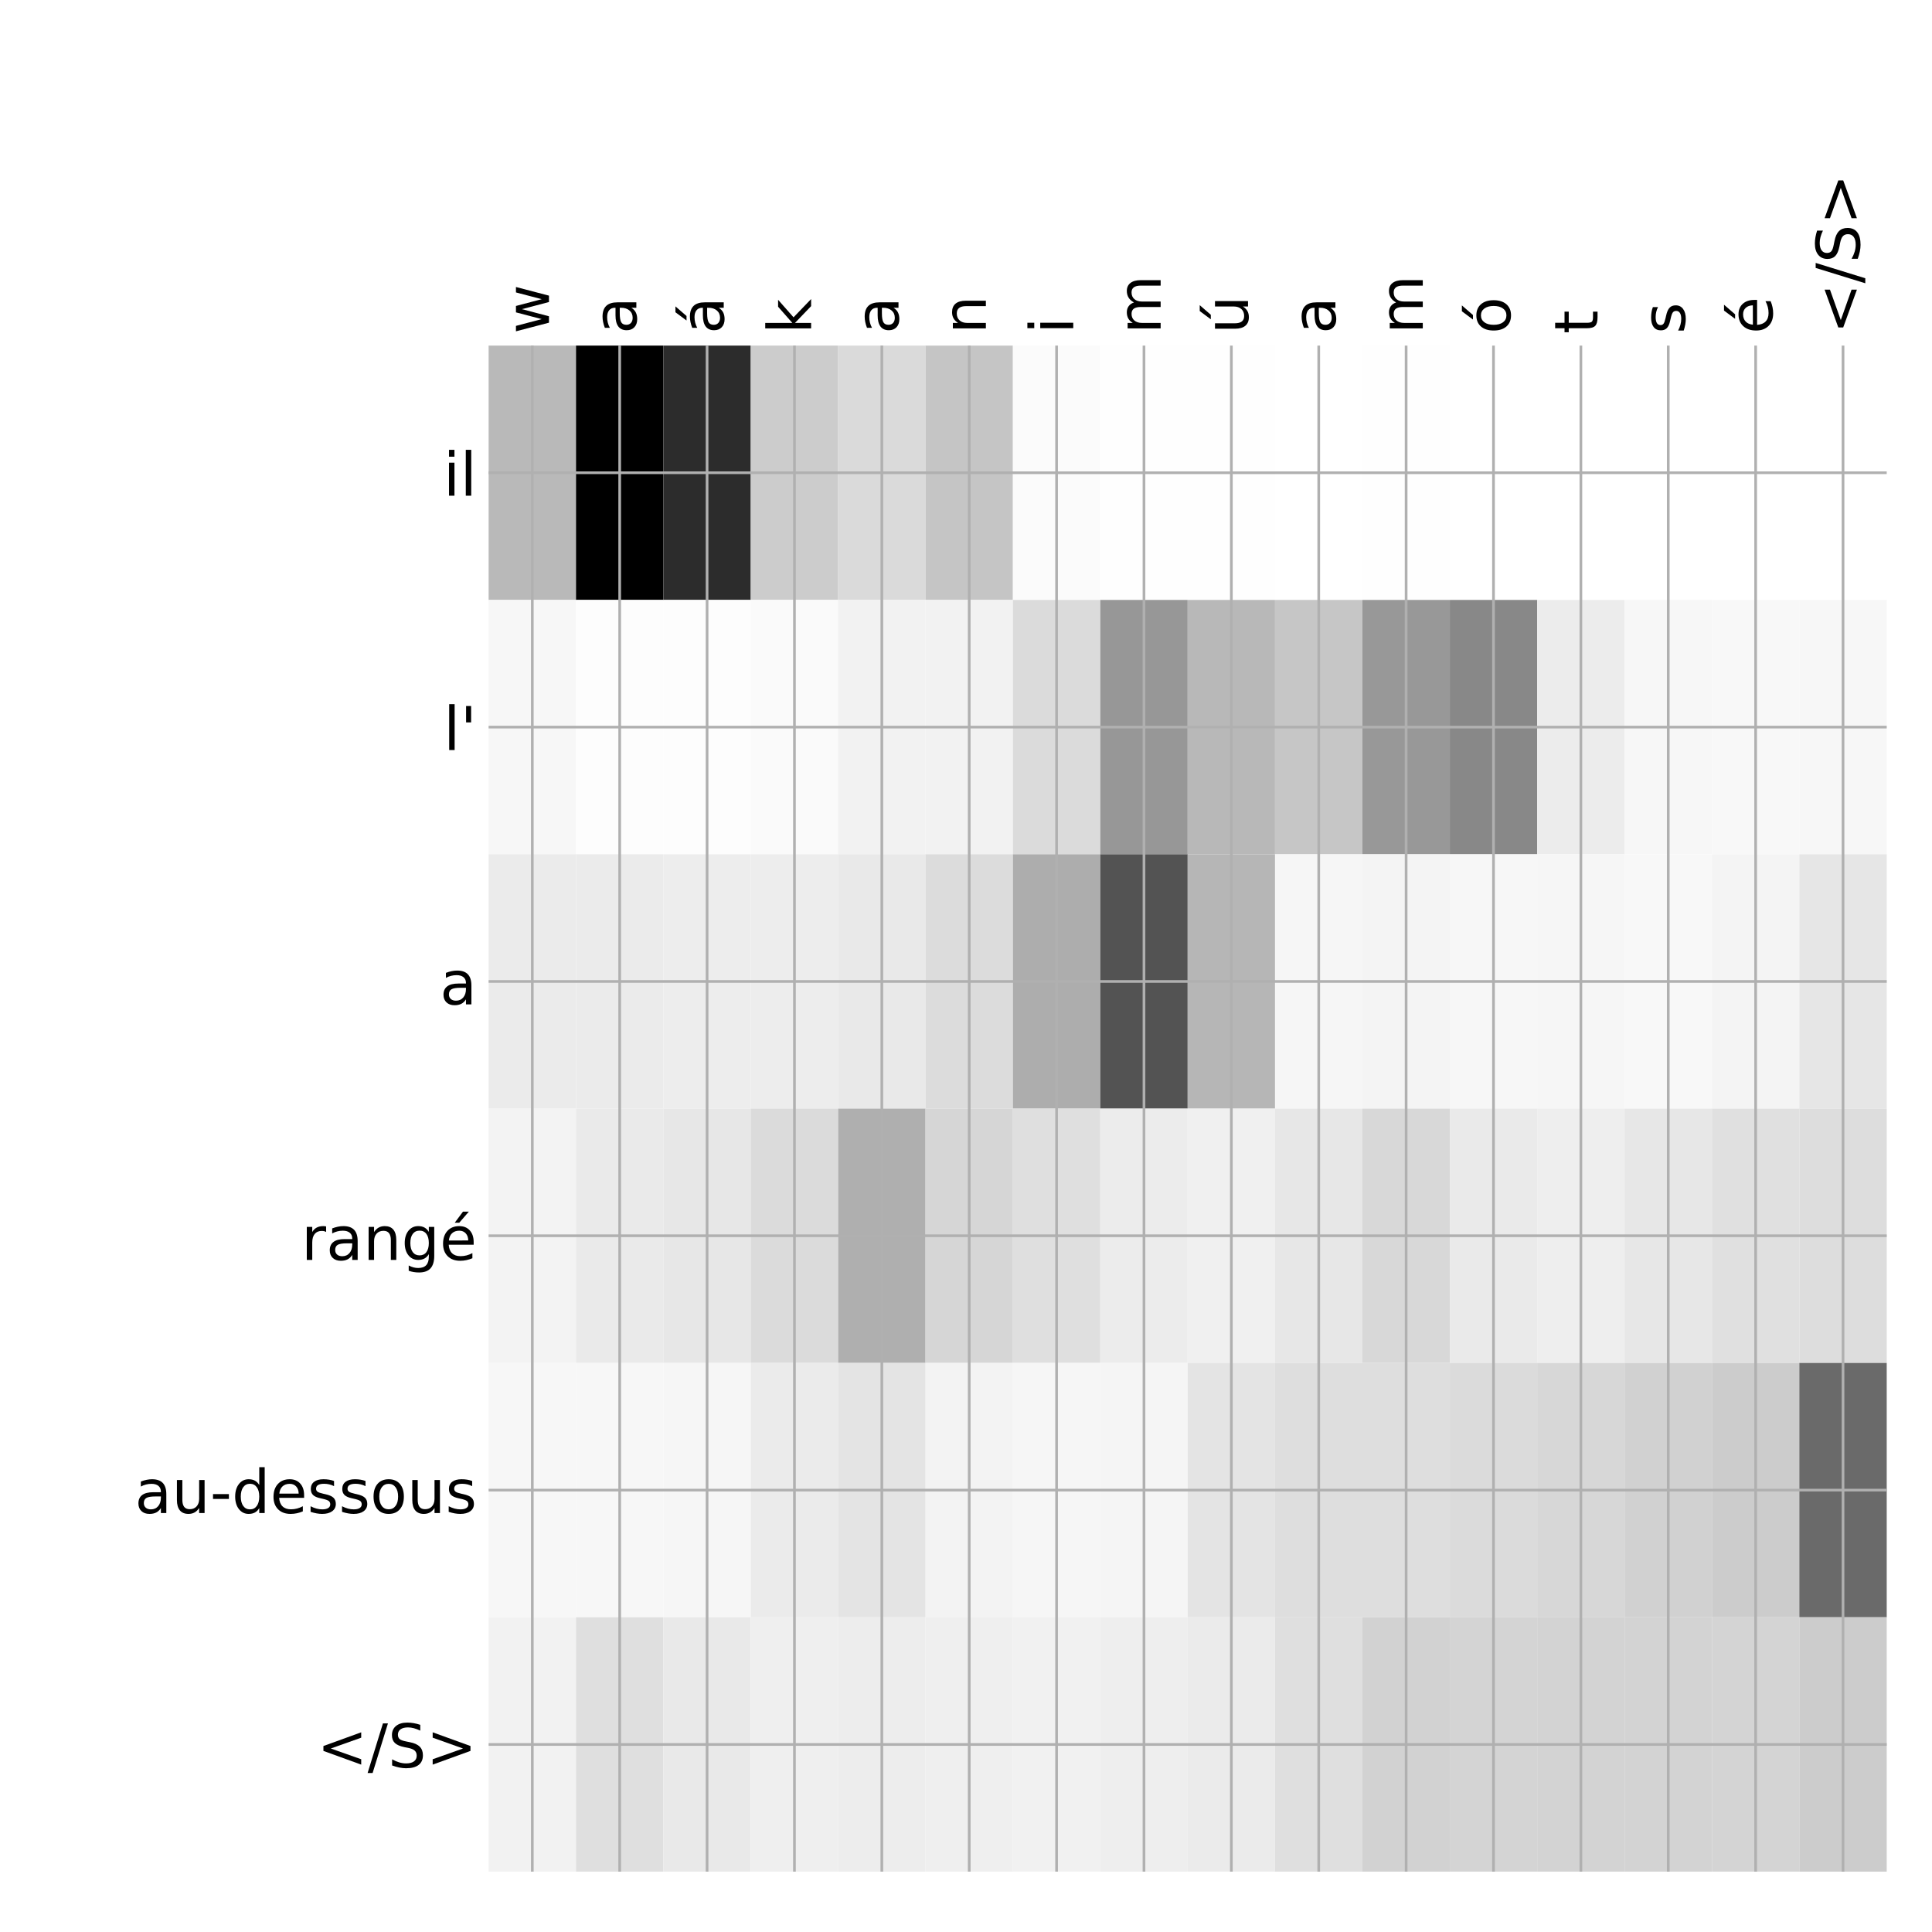 <?xml version="1.0" encoding="utf-8" standalone="no"?>
<!DOCTYPE svg PUBLIC "-//W3C//DTD SVG 1.1//EN"
  "http://www.w3.org/Graphics/SVG/1.1/DTD/svg11.dtd">
<!-- Created with matplotlib (http://matplotlib.org/) -->
<svg height="576pt" version="1.1" viewBox="0 0 576 576" width="576pt" xmlns="http://www.w3.org/2000/svg" xmlns:xlink="http://www.w3.org/1999/xlink">
 <defs>
  <style type="text/css">
*{stroke-linecap:butt;stroke-linejoin:round;}
  </style>
 </defs>
 <g id="figure_1">
  <g id="patch_1">
   <path d="M 0 576 
L 576 576 
L 576 0 
L 0 0 
z
" style="fill:#ffffff;"/>
  </g>
  <g id="axes_1">
   <g id="PolyCollection_1">
    <path clip-path="url(#pe07cc1df34)" d="M 145.675 103.033 
L 145.675 178.861 
L 171.727 178.861 
L 171.727 103.033 
L 145.675 103.033 
z
" style="fill:#b9b9b9;"/>
    <path clip-path="url(#pe07cc1df34)" d="M 171.727 103.033 
L 171.727 178.861 
L 197.778 178.861 
L 197.778 103.033 
L 171.727 103.033 
z
"/>
    <path clip-path="url(#pe07cc1df34)" d="M 197.778 103.033 
L 197.778 178.861 
L 223.83 178.861 
L 223.83 103.033 
L 197.778 103.033 
z
" style="fill:#2c2c2c;"/>
    <path clip-path="url(#pe07cc1df34)" d="M 223.83 103.033 
L 223.83 178.861 
L 249.881 178.861 
L 249.881 103.033 
L 223.83 103.033 
z
" style="fill:#cccccc;"/>
    <path clip-path="url(#pe07cc1df34)" d="M 249.881 103.033 
L 249.881 178.861 
L 275.933 178.861 
L 275.933 103.033 
L 249.881 103.033 
z
" style="fill:#dadada;"/>
    <path clip-path="url(#pe07cc1df34)" d="M 275.933 103.033 
L 275.933 178.861 
L 301.984 178.861 
L 301.984 103.033 
L 275.933 103.033 
z
" style="fill:#c5c5c5;"/>
    <path clip-path="url(#pe07cc1df34)" d="M 301.984 103.033 
L 301.984 178.861 
L 328.036 178.861 
L 328.036 103.033 
L 301.984 103.033 
z
" style="fill:#fbfbfb;"/>
    <path clip-path="url(#pe07cc1df34)" d="M 328.036 103.033 
L 328.036 178.861 
L 354.087 178.861 
L 354.087 103.033 
L 328.036 103.033 
z
" style="fill:#fefefe;"/>
    <path clip-path="url(#pe07cc1df34)" d="M 354.087 103.033 
L 354.087 178.861 
L 380.139 178.861 
L 380.139 103.033 
L 354.087 103.033 
z
" style="fill:#fefefe;"/>
    <path clip-path="url(#pe07cc1df34)" d="M 380.139 103.033 
L 380.139 178.861 
L 406.191 178.861 
L 406.191 103.033 
L 380.139 103.033 
z
" style="fill:#ffffff;"/>
    <path clip-path="url(#pe07cc1df34)" d="M 406.191 103.033 
L 406.191 178.861 
L 432.242 178.861 
L 432.242 103.033 
L 406.191 103.033 
z
" style="fill:#fefefe;"/>
    <path clip-path="url(#pe07cc1df34)" d="M 432.242 103.033 
L 432.242 178.861 
L 458.294 178.861 
L 458.294 103.033 
L 432.242 103.033 
z
" style="fill:#ffffff;"/>
    <path clip-path="url(#pe07cc1df34)" d="M 458.294 103.033 
L 458.294 178.861 
L 484.345 178.861 
L 484.345 103.033 
L 458.294 103.033 
z
" style="fill:#ffffff;"/>
    <path clip-path="url(#pe07cc1df34)" d="M 484.345 103.033 
L 484.345 178.861 
L 510.397 178.861 
L 510.397 103.033 
L 484.345 103.033 
z
" style="fill:#ffffff;"/>
    <path clip-path="url(#pe07cc1df34)" d="M 510.397 103.033 
L 510.397 178.861 
L 536.448 178.861 
L 536.448 103.033 
L 510.397 103.033 
z
" style="fill:#ffffff;"/>
    <path clip-path="url(#pe07cc1df34)" d="M 536.448 103.033 
L 536.448 178.861 
L 562.5 178.861 
L 562.5 103.033 
L 536.448 103.033 
z
" style="fill:#ffffff;"/>
    <path clip-path="url(#pe07cc1df34)" d="M 145.675 178.861 
L 145.675 254.689 
L 171.727 254.689 
L 171.727 178.861 
L 145.675 178.861 
z
" style="fill:#f7f7f7;"/>
    <path clip-path="url(#pe07cc1df34)" d="M 171.727 178.861 
L 171.727 254.689 
L 197.778 254.689 
L 197.778 178.861 
L 171.727 178.861 
z
" style="fill:#fdfdfd;"/>
    <path clip-path="url(#pe07cc1df34)" d="M 197.778 178.861 
L 197.778 254.689 
L 223.83 254.689 
L 223.83 178.861 
L 197.778 178.861 
z
" style="fill:#fdfdfd;"/>
    <path clip-path="url(#pe07cc1df34)" d="M 223.83 178.861 
L 223.83 254.689 
L 249.881 254.689 
L 249.881 178.861 
L 223.83 178.861 
z
" style="fill:#fafafa;"/>
    <path clip-path="url(#pe07cc1df34)" d="M 249.881 178.861 
L 249.881 254.689 
L 275.933 254.689 
L 275.933 178.861 
L 249.881 178.861 
z
" style="fill:#f2f2f2;"/>
    <path clip-path="url(#pe07cc1df34)" d="M 275.933 178.861 
L 275.933 254.689 
L 301.984 254.689 
L 301.984 178.861 
L 275.933 178.861 
z
" style="fill:#f2f2f2;"/>
    <path clip-path="url(#pe07cc1df34)" d="M 301.984 178.861 
L 301.984 254.689 
L 328.036 254.689 
L 328.036 178.861 
L 301.984 178.861 
z
" style="fill:#dbdbdb;"/>
    <path clip-path="url(#pe07cc1df34)" d="M 328.036 178.861 
L 328.036 254.689 
L 354.087 254.689 
L 354.087 178.861 
L 328.036 178.861 
z
" style="fill:#979797;"/>
    <path clip-path="url(#pe07cc1df34)" d="M 354.087 178.861 
L 354.087 254.689 
L 380.139 254.689 
L 380.139 178.861 
L 354.087 178.861 
z
" style="fill:#b8b8b8;"/>
    <path clip-path="url(#pe07cc1df34)" d="M 380.139 178.861 
L 380.139 254.689 
L 406.191 254.689 
L 406.191 178.861 
L 380.139 178.861 
z
" style="fill:#c6c6c6;"/>
    <path clip-path="url(#pe07cc1df34)" d="M 406.191 178.861 
L 406.191 254.689 
L 432.242 254.689 
L 432.242 178.861 
L 406.191 178.861 
z
" style="fill:#989898;"/>
    <path clip-path="url(#pe07cc1df34)" d="M 432.242 178.861 
L 432.242 254.689 
L 458.294 254.689 
L 458.294 178.861 
L 432.242 178.861 
z
" style="fill:#888888;"/>
    <path clip-path="url(#pe07cc1df34)" d="M 458.294 178.861 
L 458.294 254.689 
L 484.345 254.689 
L 484.345 178.861 
L 458.294 178.861 
z
" style="fill:#ececec;"/>
    <path clip-path="url(#pe07cc1df34)" d="M 484.345 178.861 
L 484.345 254.689 
L 510.397 254.689 
L 510.397 178.861 
L 484.345 178.861 
z
" style="fill:#f7f7f7;"/>
    <path clip-path="url(#pe07cc1df34)" d="M 510.397 178.861 
L 510.397 254.689 
L 536.448 254.689 
L 536.448 178.861 
L 510.397 178.861 
z
" style="fill:#f8f8f8;"/>
    <path clip-path="url(#pe07cc1df34)" d="M 536.448 178.861 
L 536.448 254.689 
L 562.5 254.689 
L 562.5 178.861 
L 536.448 178.861 
z
" style="fill:#f7f7f7;"/>
    <path clip-path="url(#pe07cc1df34)" d="M 145.675 254.689 
L 145.675 330.517 
L 171.727 330.517 
L 171.727 254.689 
L 145.675 254.689 
z
" style="fill:#ebebeb;"/>
    <path clip-path="url(#pe07cc1df34)" d="M 171.727 254.689 
L 171.727 330.517 
L 197.778 330.517 
L 197.778 254.689 
L 171.727 254.689 
z
" style="fill:#ebebeb;"/>
    <path clip-path="url(#pe07cc1df34)" d="M 197.778 254.689 
L 197.778 330.517 
L 223.83 330.517 
L 223.83 254.689 
L 197.778 254.689 
z
" style="fill:#ededed;"/>
    <path clip-path="url(#pe07cc1df34)" d="M 223.83 254.689 
L 223.83 330.517 
L 249.881 330.517 
L 249.881 254.689 
L 223.83 254.689 
z
" style="fill:#ededed;"/>
    <path clip-path="url(#pe07cc1df34)" d="M 249.881 254.689 
L 249.881 330.517 
L 275.933 330.517 
L 275.933 254.689 
L 249.881 254.689 
z
" style="fill:#e9e9e9;"/>
    <path clip-path="url(#pe07cc1df34)" d="M 275.933 254.689 
L 275.933 330.517 
L 301.984 330.517 
L 301.984 254.689 
L 275.933 254.689 
z
" style="fill:#dcdcdc;"/>
    <path clip-path="url(#pe07cc1df34)" d="M 301.984 254.689 
L 301.984 330.517 
L 328.036 330.517 
L 328.036 254.689 
L 301.984 254.689 
z
" style="fill:#adadad;"/>
    <path clip-path="url(#pe07cc1df34)" d="M 328.036 254.689 
L 328.036 330.517 
L 354.087 330.517 
L 354.087 254.689 
L 328.036 254.689 
z
" style="fill:#535353;"/>
    <path clip-path="url(#pe07cc1df34)" d="M 354.087 254.689 
L 354.087 330.517 
L 380.139 330.517 
L 380.139 254.689 
L 354.087 254.689 
z
" style="fill:#b6b6b6;"/>
    <path clip-path="url(#pe07cc1df34)" d="M 380.139 254.689 
L 380.139 330.517 
L 406.191 330.517 
L 406.191 254.689 
L 380.139 254.689 
z
" style="fill:#f6f6f6;"/>
    <path clip-path="url(#pe07cc1df34)" d="M 406.191 254.689 
L 406.191 330.517 
L 432.242 330.517 
L 432.242 254.689 
L 406.191 254.689 
z
" style="fill:#f4f4f4;"/>
    <path clip-path="url(#pe07cc1df34)" d="M 432.242 254.689 
L 432.242 330.517 
L 458.294 330.517 
L 458.294 254.689 
L 432.242 254.689 
z
" style="fill:#f7f7f7;"/>
    <path clip-path="url(#pe07cc1df34)" d="M 458.294 254.689 
L 458.294 330.517 
L 484.345 330.517 
L 484.345 254.689 
L 458.294 254.689 
z
" style="fill:#f6f6f6;"/>
    <path clip-path="url(#pe07cc1df34)" d="M 484.345 254.689 
L 484.345 330.517 
L 510.397 330.517 
L 510.397 254.689 
L 484.345 254.689 
z
" style="fill:#f8f8f8;"/>
    <path clip-path="url(#pe07cc1df34)" d="M 510.397 254.689 
L 510.397 330.517 
L 536.448 330.517 
L 536.448 254.689 
L 510.397 254.689 
z
" style="fill:#f4f4f4;"/>
    <path clip-path="url(#pe07cc1df34)" d="M 536.448 254.689 
L 536.448 330.517 
L 562.5 330.517 
L 562.5 254.689 
L 536.448 254.689 
z
" style="fill:#e6e6e6;"/>
    <path clip-path="url(#pe07cc1df34)" d="M 145.675 330.517 
L 145.675 406.344 
L 171.727 406.344 
L 171.727 330.517 
L 145.675 330.517 
z
" style="fill:#f3f3f3;"/>
    <path clip-path="url(#pe07cc1df34)" d="M 171.727 330.517 
L 171.727 406.344 
L 197.778 406.344 
L 197.778 330.517 
L 171.727 330.517 
z
" style="fill:#eaeaea;"/>
    <path clip-path="url(#pe07cc1df34)" d="M 197.778 330.517 
L 197.778 406.344 
L 223.83 406.344 
L 223.83 330.517 
L 197.778 330.517 
z
" style="fill:#e7e7e7;"/>
    <path clip-path="url(#pe07cc1df34)" d="M 223.83 330.517 
L 223.83 406.344 
L 249.881 406.344 
L 249.881 330.517 
L 223.83 330.517 
z
" style="fill:#dbdbdb;"/>
    <path clip-path="url(#pe07cc1df34)" d="M 249.881 330.517 
L 249.881 406.344 
L 275.933 406.344 
L 275.933 330.517 
L 249.881 330.517 
z
" style="fill:#afafaf;"/>
    <path clip-path="url(#pe07cc1df34)" d="M 275.933 330.517 
L 275.933 406.344 
L 301.984 406.344 
L 301.984 330.517 
L 275.933 330.517 
z
" style="fill:#d6d6d6;"/>
    <path clip-path="url(#pe07cc1df34)" d="M 301.984 330.517 
L 301.984 406.344 
L 328.036 406.344 
L 328.036 330.517 
L 301.984 330.517 
z
" style="fill:#dfdfdf;"/>
    <path clip-path="url(#pe07cc1df34)" d="M 328.036 330.517 
L 328.036 406.344 
L 354.087 406.344 
L 354.087 330.517 
L 328.036 330.517 
z
" style="fill:#ececec;"/>
    <path clip-path="url(#pe07cc1df34)" d="M 354.087 330.517 
L 354.087 406.344 
L 380.139 406.344 
L 380.139 330.517 
L 354.087 330.517 
z
" style="fill:#f0f0f0;"/>
    <path clip-path="url(#pe07cc1df34)" d="M 380.139 330.517 
L 380.139 406.344 
L 406.191 406.344 
L 406.191 330.517 
L 380.139 330.517 
z
" style="fill:#e7e7e7;"/>
    <path clip-path="url(#pe07cc1df34)" d="M 406.191 330.517 
L 406.191 406.344 
L 432.242 406.344 
L 432.242 330.517 
L 406.191 330.517 
z
" style="fill:#d8d8d8;"/>
    <path clip-path="url(#pe07cc1df34)" d="M 432.242 330.517 
L 432.242 406.344 
L 458.294 406.344 
L 458.294 330.517 
L 432.242 330.517 
z
" style="fill:#eaeaea;"/>
    <path clip-path="url(#pe07cc1df34)" d="M 458.294 330.517 
L 458.294 406.344 
L 484.345 406.344 
L 484.345 330.517 
L 458.294 330.517 
z
" style="fill:#eeeeee;"/>
    <path clip-path="url(#pe07cc1df34)" d="M 484.345 330.517 
L 484.345 406.344 
L 510.397 406.344 
L 510.397 330.517 
L 484.345 330.517 
z
" style="fill:#e7e7e7;"/>
    <path clip-path="url(#pe07cc1df34)" d="M 510.397 330.517 
L 510.397 406.344 
L 536.448 406.344 
L 536.448 330.517 
L 510.397 330.517 
z
" style="fill:#e0e0e0;"/>
    <path clip-path="url(#pe07cc1df34)" d="M 536.448 330.517 
L 536.448 406.344 
L 562.5 406.344 
L 562.5 330.517 
L 536.448 330.517 
z
" style="fill:#dddddd;"/>
    <path clip-path="url(#pe07cc1df34)" d="M 145.675 406.344 
L 145.675 482.172 
L 171.727 482.172 
L 171.727 406.344 
L 145.675 406.344 
z
" style="fill:#f7f7f7;"/>
    <path clip-path="url(#pe07cc1df34)" d="M 171.727 406.344 
L 171.727 482.172 
L 197.778 482.172 
L 197.778 406.344 
L 171.727 406.344 
z
" style="fill:#f7f7f7;"/>
    <path clip-path="url(#pe07cc1df34)" d="M 197.778 406.344 
L 197.778 482.172 
L 223.83 482.172 
L 223.83 406.344 
L 197.778 406.344 
z
" style="fill:#f6f6f6;"/>
    <path clip-path="url(#pe07cc1df34)" d="M 223.83 406.344 
L 223.83 482.172 
L 249.881 482.172 
L 249.881 406.344 
L 223.83 406.344 
z
" style="fill:#ebebeb;"/>
    <path clip-path="url(#pe07cc1df34)" d="M 249.881 406.344 
L 249.881 482.172 
L 275.933 482.172 
L 275.933 406.344 
L 249.881 406.344 
z
" style="fill:#e4e4e4;"/>
    <path clip-path="url(#pe07cc1df34)" d="M 275.933 406.344 
L 275.933 482.172 
L 301.984 482.172 
L 301.984 406.344 
L 275.933 406.344 
z
" style="fill:#f3f3f3;"/>
    <path clip-path="url(#pe07cc1df34)" d="M 301.984 406.344 
L 301.984 482.172 
L 328.036 482.172 
L 328.036 406.344 
L 301.984 406.344 
z
" style="fill:#f6f6f6;"/>
    <path clip-path="url(#pe07cc1df34)" d="M 328.036 406.344 
L 328.036 482.172 
L 354.087 482.172 
L 354.087 406.344 
L 328.036 406.344 
z
" style="fill:#f5f5f5;"/>
    <path clip-path="url(#pe07cc1df34)" d="M 354.087 406.344 
L 354.087 482.172 
L 380.139 482.172 
L 380.139 406.344 
L 354.087 406.344 
z
" style="fill:#e4e4e4;"/>
    <path clip-path="url(#pe07cc1df34)" d="M 380.139 406.344 
L 380.139 482.172 
L 406.191 482.172 
L 406.191 406.344 
L 380.139 406.344 
z
" style="fill:#dedede;"/>
    <path clip-path="url(#pe07cc1df34)" d="M 406.191 406.344 
L 406.191 482.172 
L 432.242 482.172 
L 432.242 406.344 
L 406.191 406.344 
z
" style="fill:#dedede;"/>
    <path clip-path="url(#pe07cc1df34)" d="M 432.242 406.344 
L 432.242 482.172 
L 458.294 482.172 
L 458.294 406.344 
L 432.242 406.344 
z
" style="fill:#dbdbdb;"/>
    <path clip-path="url(#pe07cc1df34)" d="M 458.294 406.344 
L 458.294 482.172 
L 484.345 482.172 
L 484.345 406.344 
L 458.294 406.344 
z
" style="fill:#d7d7d7;"/>
    <path clip-path="url(#pe07cc1df34)" d="M 484.345 406.344 
L 484.345 482.172 
L 510.397 482.172 
L 510.397 406.344 
L 484.345 406.344 
z
" style="fill:#d1d1d1;"/>
    <path clip-path="url(#pe07cc1df34)" d="M 510.397 406.344 
L 510.397 482.172 
L 536.448 482.172 
L 536.448 406.344 
L 510.397 406.344 
z
" style="fill:#cccccc;"/>
    <path clip-path="url(#pe07cc1df34)" d="M 536.448 406.344 
L 536.448 482.172 
L 562.5 482.172 
L 562.5 406.344 
L 536.448 406.344 
z
" style="fill:#6a6a6a;"/>
    <path clip-path="url(#pe07cc1df34)" d="M 145.675 482.172 
L 145.675 558 
L 171.727 558 
L 171.727 482.172 
L 145.675 482.172 
z
" style="fill:#f2f2f2;"/>
    <path clip-path="url(#pe07cc1df34)" d="M 171.727 482.172 
L 171.727 558 
L 197.778 558 
L 197.778 482.172 
L 171.727 482.172 
z
" style="fill:#dfdfdf;"/>
    <path clip-path="url(#pe07cc1df34)" d="M 197.778 482.172 
L 197.778 558 
L 223.83 558 
L 223.83 482.172 
L 197.778 482.172 
z
" style="fill:#e9e9e9;"/>
    <path clip-path="url(#pe07cc1df34)" d="M 223.83 482.172 
L 223.83 558 
L 249.881 558 
L 249.881 482.172 
L 223.83 482.172 
z
" style="fill:#efefef;"/>
    <path clip-path="url(#pe07cc1df34)" d="M 249.881 482.172 
L 249.881 558 
L 275.933 558 
L 275.933 482.172 
L 249.881 482.172 
z
" style="fill:#ededed;"/>
    <path clip-path="url(#pe07cc1df34)" d="M 275.933 482.172 
L 275.933 558 
L 301.984 558 
L 301.984 482.172 
L 275.933 482.172 
z
" style="fill:#efefef;"/>
    <path clip-path="url(#pe07cc1df34)" d="M 301.984 482.172 
L 301.984 558 
L 328.036 558 
L 328.036 482.172 
L 301.984 482.172 
z
" style="fill:#f1f1f1;"/>
    <path clip-path="url(#pe07cc1df34)" d="M 328.036 482.172 
L 328.036 558 
L 354.087 558 
L 354.087 482.172 
L 328.036 482.172 
z
" style="fill:#eeeeee;"/>
    <path clip-path="url(#pe07cc1df34)" d="M 354.087 482.172 
L 354.087 558 
L 380.139 558 
L 380.139 482.172 
L 354.087 482.172 
z
" style="fill:#ebebeb;"/>
    <path clip-path="url(#pe07cc1df34)" d="M 380.139 482.172 
L 380.139 558 
L 406.191 558 
L 406.191 482.172 
L 380.139 482.172 
z
" style="fill:#dfdfdf;"/>
    <path clip-path="url(#pe07cc1df34)" d="M 406.191 482.172 
L 406.191 558 
L 432.242 558 
L 432.242 482.172 
L 406.191 482.172 
z
" style="fill:#d2d2d2;"/>
    <path clip-path="url(#pe07cc1df34)" d="M 432.242 482.172 
L 432.242 558 
L 458.294 558 
L 458.294 482.172 
L 432.242 482.172 
z
" style="fill:#d4d4d4;"/>
    <path clip-path="url(#pe07cc1df34)" d="M 458.294 482.172 
L 458.294 558 
L 484.345 558 
L 484.345 482.172 
L 458.294 482.172 
z
" style="fill:#d3d3d3;"/>
    <path clip-path="url(#pe07cc1df34)" d="M 484.345 482.172 
L 484.345 558 
L 510.397 558 
L 510.397 482.172 
L 484.345 482.172 
z
" style="fill:#d3d3d3;"/>
    <path clip-path="url(#pe07cc1df34)" d="M 510.397 482.172 
L 510.397 558 
L 536.448 558 
L 536.448 482.172 
L 510.397 482.172 
z
" style="fill:#d4d4d4;"/>
    <path clip-path="url(#pe07cc1df34)" d="M 536.448 482.172 
L 536.448 558 
L 562.5 558 
L 562.5 482.172 
L 536.448 482.172 
z
" style="fill:#cccccc;"/>
   </g>
   <g id="matplotlib.axis_1">
    <g id="xtick_1">
     <g id="line2d_1">
      <path clip-path="url(#pe07cc1df34)" d="M 158.701 558 
L 158.701 103.033 
" style="fill:none;stroke:#b0b0b0;stroke-linecap:square;stroke-width:0.8;"/>
     </g>
     <g id="line2d_2"/>
     <g id="text_1">
      <!-- w -->
      <defs>
       <path d="M 4.203 54.688 
L 13.188 54.688 
L 24.422 12.016 
L 35.594 54.688 
L 46.188 54.688 
L 57.422 12.016 
L 68.609 54.688 
L 77.594 54.688 
L 63.281 0 
L 52.688 0 
L 40.922 44.828 
L 29.109 0 
L 18.5 0 
z
" id="DejaVuSans-77"/>
      </defs>
      <g transform="translate(163.668 99.533)rotate(-90)scale(0.18 -0.18)">
       <use xlink:href="#DejaVuSans-77"/>
      </g>
     </g>
    </g>
    <g id="xtick_2">
     <g id="line2d_3">
      <path clip-path="url(#pe07cc1df34)" d="M 184.752 558 
L 184.752 103.033 
" style="fill:none;stroke:#b0b0b0;stroke-linecap:square;stroke-width:0.8;"/>
     </g>
     <g id="line2d_4"/>
     <g id="text_2">
      <!-- a -->
      <defs>
       <path d="M 34.281 27.484 
Q 23.391 27.484 19.188 25 
Q 14.984 22.516 14.984 16.5 
Q 14.984 11.719 18.141 8.906 
Q 21.297 6.109 26.703 6.109 
Q 34.188 6.109 38.703 11.406 
Q 43.219 16.703 43.219 25.484 
L 43.219 27.484 
z
M 52.203 31.203 
L 52.203 0 
L 43.219 0 
L 43.219 8.297 
Q 40.141 3.328 35.547 0.953 
Q 30.953 -1.422 24.312 -1.422 
Q 15.922 -1.422 10.953 3.297 
Q 6 8.016 6 15.922 
Q 6 25.141 12.172 29.828 
Q 18.359 34.516 30.609 34.516 
L 43.219 34.516 
L 43.219 35.406 
Q 43.219 41.609 39.141 45 
Q 35.062 48.391 27.688 48.391 
Q 23 48.391 18.547 47.266 
Q 14.109 46.141 10.016 43.891 
L 10.016 52.203 
Q 14.938 54.109 19.578 55.047 
Q 24.219 56 28.609 56 
Q 40.484 56 46.344 49.844 
Q 52.203 43.703 52.203 31.203 
z
" id="DejaVuSans-61"/>
      </defs>
      <g transform="translate(189.719 99.533)rotate(-90)scale(0.18 -0.18)">
       <use xlink:href="#DejaVuSans-61"/>
      </g>
     </g>
    </g>
    <g id="xtick_3">
     <g id="line2d_5">
      <path clip-path="url(#pe07cc1df34)" d="M 210.804 558 
L 210.804 103.033 
" style="fill:none;stroke:#b0b0b0;stroke-linecap:square;stroke-width:0.8;"/>
     </g>
     <g id="line2d_6"/>
     <g id="text_3">
      <!-- á -->
      <defs>
       <path d="M 34.281 27.484 
Q 23.391 27.484 19.188 25 
Q 14.984 22.516 14.984 16.5 
Q 14.984 11.719 18.141 8.906 
Q 21.297 6.109 26.703 6.109 
Q 34.188 6.109 38.703 11.406 
Q 43.219 16.703 43.219 25.484 
L 43.219 27.484 
z
M 52.203 31.203 
L 52.203 0 
L 43.219 0 
L 43.219 8.297 
Q 40.141 3.328 35.547 0.953 
Q 30.953 -1.422 24.312 -1.422 
Q 15.922 -1.422 10.953 3.297 
Q 6 8.016 6 15.922 
Q 6 25.141 12.172 29.828 
Q 18.359 34.516 30.609 34.516 
L 43.219 34.516 
L 43.219 35.406 
Q 43.219 41.609 39.141 45 
Q 35.062 48.391 27.688 48.391 
Q 23 48.391 18.547 47.266 
Q 14.109 46.141 10.016 43.891 
L 10.016 52.203 
Q 14.938 54.109 19.578 55.047 
Q 24.219 56 28.609 56 
Q 40.484 56 46.344 49.844 
Q 52.203 43.703 52.203 31.203 
z
M 35.781 79.984 
L 45.5 79.984 
L 29.594 61.625 
L 22.109 61.625 
z
" id="DejaVuSans-e1"/>
      </defs>
      <g transform="translate(215.771 99.533)rotate(-90)scale(0.18 -0.18)">
       <use xlink:href="#DejaVuSans-e1"/>
      </g>
     </g>
    </g>
    <g id="xtick_4">
     <g id="line2d_7">
      <path clip-path="url(#pe07cc1df34)" d="M 236.855 558 
L 236.855 103.033 
" style="fill:none;stroke:#b0b0b0;stroke-linecap:square;stroke-width:0.8;"/>
     </g>
     <g id="line2d_8"/>
     <g id="text_4">
      <!-- k -->
      <defs>
       <path d="M 9.078 75.984 
L 18.109 75.984 
L 18.109 31.109 
L 44.922 54.688 
L 56.391 54.688 
L 27.391 29.109 
L 57.625 0 
L 45.906 0 
L 18.109 26.703 
L 18.109 0 
L 9.078 0 
z
" id="DejaVuSans-6b"/>
      </defs>
      <g transform="translate(241.822 99.533)rotate(-90)scale(0.18 -0.18)">
       <use xlink:href="#DejaVuSans-6b"/>
      </g>
     </g>
    </g>
    <g id="xtick_5">
     <g id="line2d_9">
      <path clip-path="url(#pe07cc1df34)" d="M 262.907 558 
L 262.907 103.033 
" style="fill:none;stroke:#b0b0b0;stroke-linecap:square;stroke-width:0.8;"/>
     </g>
     <g id="line2d_10"/>
     <g id="text_5">
      <!-- a -->
      <g transform="translate(267.874 99.533)rotate(-90)scale(0.18 -0.18)">
       <use xlink:href="#DejaVuSans-61"/>
      </g>
     </g>
    </g>
    <g id="xtick_6">
     <g id="line2d_11">
      <path clip-path="url(#pe07cc1df34)" d="M 288.959 558 
L 288.959 103.033 
" style="fill:none;stroke:#b0b0b0;stroke-linecap:square;stroke-width:0.8;"/>
     </g>
     <g id="line2d_12"/>
     <g id="text_6">
      <!-- n -->
      <defs>
       <path d="M 54.891 33.016 
L 54.891 0 
L 45.906 0 
L 45.906 32.719 
Q 45.906 40.484 42.875 44.328 
Q 39.844 48.188 33.797 48.188 
Q 26.516 48.188 22.312 43.547 
Q 18.109 38.922 18.109 30.906 
L 18.109 0 
L 9.078 0 
L 9.078 54.688 
L 18.109 54.688 
L 18.109 46.188 
Q 21.344 51.125 25.703 53.562 
Q 30.078 56 35.797 56 
Q 45.219 56 50.047 50.172 
Q 54.891 44.344 54.891 33.016 
z
" id="DejaVuSans-6e"/>
      </defs>
      <g transform="translate(293.925 99.533)rotate(-90)scale(0.18 -0.18)">
       <use xlink:href="#DejaVuSans-6e"/>
      </g>
     </g>
    </g>
    <g id="xtick_7">
     <g id="line2d_13">
      <path clip-path="url(#pe07cc1df34)" d="M 315.01 558 
L 315.01 103.033 
" style="fill:none;stroke:#b0b0b0;stroke-linecap:square;stroke-width:0.8;"/>
     </g>
     <g id="line2d_14"/>
     <g id="text_7">
      <!-- i -->
      <defs>
       <path d="M 9.422 54.688 
L 18.406 54.688 
L 18.406 0 
L 9.422 0 
z
M 9.422 75.984 
L 18.406 75.984 
L 18.406 64.594 
L 9.422 64.594 
z
" id="DejaVuSans-69"/>
      </defs>
      <g transform="translate(319.977 99.533)rotate(-90)scale(0.18 -0.18)">
       <use xlink:href="#DejaVuSans-69"/>
      </g>
     </g>
    </g>
    <g id="xtick_8">
     <g id="line2d_15">
      <path clip-path="url(#pe07cc1df34)" d="M 341.062 558 
L 341.062 103.033 
" style="fill:none;stroke:#b0b0b0;stroke-linecap:square;stroke-width:0.8;"/>
     </g>
     <g id="line2d_16"/>
     <g id="text_8">
      <!-- m -->
      <defs>
       <path d="M 52 44.188 
Q 55.375 50.25 60.062 53.125 
Q 64.75 56 71.094 56 
Q 79.641 56 84.281 50.016 
Q 88.922 44.047 88.922 33.016 
L 88.922 0 
L 79.891 0 
L 79.891 32.719 
Q 79.891 40.578 77.094 44.375 
Q 74.312 48.188 68.609 48.188 
Q 61.625 48.188 57.562 43.547 
Q 53.516 38.922 53.516 30.906 
L 53.516 0 
L 44.484 0 
L 44.484 32.719 
Q 44.484 40.625 41.703 44.406 
Q 38.922 48.188 33.109 48.188 
Q 26.219 48.188 22.156 43.531 
Q 18.109 38.875 18.109 30.906 
L 18.109 0 
L 9.078 0 
L 9.078 54.688 
L 18.109 54.688 
L 18.109 46.188 
Q 21.188 51.219 25.484 53.609 
Q 29.781 56 35.688 56 
Q 41.656 56 45.828 52.969 
Q 50 49.953 52 44.188 
z
" id="DejaVuSans-6d"/>
      </defs>
      <g transform="translate(346.029 99.533)rotate(-90)scale(0.18 -0.18)">
       <use xlink:href="#DejaVuSans-6d"/>
      </g>
     </g>
    </g>
    <g id="xtick_9">
     <g id="line2d_17">
      <path clip-path="url(#pe07cc1df34)" d="M 367.113 558 
L 367.113 103.033 
" style="fill:none;stroke:#b0b0b0;stroke-linecap:square;stroke-width:0.8;"/>
     </g>
     <g id="line2d_18"/>
     <g id="text_9">
      <!-- ú -->
      <defs>
       <path d="M 8.5 21.578 
L 8.5 54.688 
L 17.484 54.688 
L 17.484 21.922 
Q 17.484 14.156 20.5 10.266 
Q 23.531 6.391 29.594 6.391 
Q 36.859 6.391 41.078 11.031 
Q 45.312 15.672 45.312 23.688 
L 45.312 54.688 
L 54.297 54.688 
L 54.297 0 
L 45.312 0 
L 45.312 8.406 
Q 42.047 3.422 37.719 1 
Q 33.406 -1.422 27.688 -1.422 
Q 18.266 -1.422 13.375 4.438 
Q 8.5 10.297 8.5 21.578 
z
M 31.109 56 
z
M 37.781 79.984 
L 47.5 79.984 
L 31.594 61.625 
L 24.109 61.625 
z
" id="DejaVuSans-fa"/>
      </defs>
      <g transform="translate(372.08 99.533)rotate(-90)scale(0.18 -0.18)">
       <use xlink:href="#DejaVuSans-fa"/>
      </g>
     </g>
    </g>
    <g id="xtick_10">
     <g id="line2d_19">
      <path clip-path="url(#pe07cc1df34)" d="M 393.165 558 
L 393.165 103.033 
" style="fill:none;stroke:#b0b0b0;stroke-linecap:square;stroke-width:0.8;"/>
     </g>
     <g id="line2d_20"/>
     <g id="text_10">
      <!-- a -->
      <g transform="translate(398.132 99.533)rotate(-90)scale(0.18 -0.18)">
       <use xlink:href="#DejaVuSans-61"/>
      </g>
     </g>
    </g>
    <g id="xtick_11">
     <g id="line2d_21">
      <path clip-path="url(#pe07cc1df34)" d="M 419.216 558 
L 419.216 103.033 
" style="fill:none;stroke:#b0b0b0;stroke-linecap:square;stroke-width:0.8;"/>
     </g>
     <g id="line2d_22"/>
     <g id="text_11">
      <!-- m -->
      <g transform="translate(424.183 99.533)rotate(-90)scale(0.18 -0.18)">
       <use xlink:href="#DejaVuSans-6d"/>
      </g>
     </g>
    </g>
    <g id="xtick_12">
     <g id="line2d_23">
      <path clip-path="url(#pe07cc1df34)" d="M 445.268 558 
L 445.268 103.033 
" style="fill:none;stroke:#b0b0b0;stroke-linecap:square;stroke-width:0.8;"/>
     </g>
     <g id="line2d_24"/>
     <g id="text_12">
      <!-- ó -->
      <defs>
       <path d="M 30.609 48.391 
Q 23.391 48.391 19.188 42.75 
Q 14.984 37.109 14.984 27.297 
Q 14.984 17.484 19.156 11.844 
Q 23.344 6.203 30.609 6.203 
Q 37.797 6.203 41.984 11.859 
Q 46.188 17.531 46.188 27.297 
Q 46.188 37.016 41.984 42.703 
Q 37.797 48.391 30.609 48.391 
z
M 30.609 56 
Q 42.328 56 49.016 48.375 
Q 55.719 40.766 55.719 27.297 
Q 55.719 13.875 49.016 6.219 
Q 42.328 -1.422 30.609 -1.422 
Q 18.844 -1.422 12.172 6.219 
Q 5.516 13.875 5.516 27.297 
Q 5.516 40.766 12.172 48.375 
Q 18.844 56 30.609 56 
z
M 37.406 79.984 
L 47.125 79.984 
L 31.219 61.625 
L 23.734 61.625 
z
" id="DejaVuSans-f3"/>
      </defs>
      <g transform="translate(450.235 99.533)rotate(-90)scale(0.18 -0.18)">
       <use xlink:href="#DejaVuSans-f3"/>
      </g>
     </g>
    </g>
    <g id="xtick_13">
     <g id="line2d_25">
      <path clip-path="url(#pe07cc1df34)" d="M 471.32 558 
L 471.32 103.033 
" style="fill:none;stroke:#b0b0b0;stroke-linecap:square;stroke-width:0.8;"/>
     </g>
     <g id="line2d_26"/>
     <g id="text_13">
      <!-- t -->
      <defs>
       <path d="M 18.312 70.219 
L 18.312 54.688 
L 36.812 54.688 
L 36.812 47.703 
L 18.312 47.703 
L 18.312 18.016 
Q 18.312 11.328 20.141 9.422 
Q 21.969 7.516 27.594 7.516 
L 36.812 7.516 
L 36.812 0 
L 27.594 0 
Q 17.188 0 13.234 3.875 
Q 9.281 7.766 9.281 18.016 
L 9.281 47.703 
L 2.688 47.703 
L 2.688 54.688 
L 9.281 54.688 
L 9.281 70.219 
z
" id="DejaVuSans-74"/>
      </defs>
      <g transform="translate(476.286 99.533)rotate(-90)scale(0.18 -0.18)">
       <use xlink:href="#DejaVuSans-74"/>
      </g>
     </g>
    </g>
    <g id="xtick_14">
     <g id="line2d_27">
      <path clip-path="url(#pe07cc1df34)" d="M 497.371 558 
L 497.371 103.033 
" style="fill:none;stroke:#b0b0b0;stroke-linecap:square;stroke-width:0.8;"/>
     </g>
     <g id="line2d_28"/>
     <g id="text_14">
      <!-- s -->
      <defs>
       <path d="M 44.281 53.078 
L 44.281 44.578 
Q 40.484 46.531 36.375 47.5 
Q 32.281 48.484 27.875 48.484 
Q 21.188 48.484 17.844 46.438 
Q 14.5 44.391 14.5 40.281 
Q 14.5 37.156 16.891 35.375 
Q 19.281 33.594 26.516 31.984 
L 29.594 31.297 
Q 39.156 29.25 43.188 25.516 
Q 47.219 21.781 47.219 15.094 
Q 47.219 7.469 41.188 3.016 
Q 35.156 -1.422 24.609 -1.422 
Q 20.219 -1.422 15.453 -0.562 
Q 10.688 0.297 5.422 2 
L 5.422 11.281 
Q 10.406 8.688 15.234 7.391 
Q 20.062 6.109 24.812 6.109 
Q 31.156 6.109 34.562 8.281 
Q 37.984 10.453 37.984 14.406 
Q 37.984 18.062 35.516 20.016 
Q 33.062 21.969 24.703 23.781 
L 21.578 24.516 
Q 13.234 26.266 9.516 29.906 
Q 5.812 33.547 5.812 39.891 
Q 5.812 47.609 11.281 51.797 
Q 16.75 56 26.812 56 
Q 31.781 56 36.172 55.266 
Q 40.578 54.547 44.281 53.078 
z
" id="DejaVuSans-73"/>
      </defs>
      <g transform="translate(502.338 99.533)rotate(-90)scale(0.18 -0.18)">
       <use xlink:href="#DejaVuSans-73"/>
      </g>
     </g>
    </g>
    <g id="xtick_15">
     <g id="line2d_29">
      <path clip-path="url(#pe07cc1df34)" d="M 523.423 558 
L 523.423 103.033 
" style="fill:none;stroke:#b0b0b0;stroke-linecap:square;stroke-width:0.8;"/>
     </g>
     <g id="line2d_30"/>
     <g id="text_15">
      <!-- é -->
      <defs>
       <path d="M 56.203 29.594 
L 56.203 25.203 
L 14.891 25.203 
Q 15.484 15.922 20.484 11.062 
Q 25.484 6.203 34.422 6.203 
Q 39.594 6.203 44.453 7.469 
Q 49.312 8.734 54.109 11.281 
L 54.109 2.781 
Q 49.266 0.734 44.188 -0.344 
Q 39.109 -1.422 33.891 -1.422 
Q 20.797 -1.422 13.156 6.188 
Q 5.516 13.812 5.516 26.812 
Q 5.516 40.234 12.766 48.109 
Q 20.016 56 32.328 56 
Q 43.359 56 49.781 48.891 
Q 56.203 41.797 56.203 29.594 
z
M 47.219 32.234 
Q 47.125 39.594 43.094 43.984 
Q 39.062 48.391 32.422 48.391 
Q 24.906 48.391 20.391 44.141 
Q 15.875 39.891 15.188 32.172 
z
M 38.531 79.984 
L 48.25 79.984 
L 32.344 61.625 
L 24.859 61.625 
z
" id="DejaVuSans-e9"/>
      </defs>
      <g transform="translate(528.39 99.533)rotate(-90)scale(0.18 -0.18)">
       <use xlink:href="#DejaVuSans-e9"/>
      </g>
     </g>
    </g>
    <g id="xtick_16">
     <g id="line2d_31">
      <path clip-path="url(#pe07cc1df34)" d="M 549.474 558 
L 549.474 103.033 
" style="fill:none;stroke:#b0b0b0;stroke-linecap:square;stroke-width:0.8;"/>
     </g>
     <g id="line2d_32"/>
     <g id="text_16">
      <!-- &lt;/S&gt; -->
      <defs>
       <path d="M 73.188 49.219 
L 22.797 31.297 
L 73.188 13.484 
L 73.188 4.594 
L 10.594 27.297 
L 10.594 35.406 
L 73.188 58.109 
z
" id="DejaVuSans-3c"/>
       <path d="M 25.391 72.906 
L 33.688 72.906 
L 8.297 -9.281 
L 0 -9.281 
z
" id="DejaVuSans-2f"/>
       <path d="M 53.516 70.516 
L 53.516 60.891 
Q 47.906 63.578 42.922 64.891 
Q 37.938 66.219 33.297 66.219 
Q 25.25 66.219 20.875 63.094 
Q 16.5 59.969 16.5 54.203 
Q 16.5 49.359 19.406 46.891 
Q 22.312 44.438 30.422 42.922 
L 36.375 41.703 
Q 47.406 39.594 52.656 34.297 
Q 57.906 29 57.906 20.125 
Q 57.906 9.516 50.797 4.047 
Q 43.703 -1.422 29.984 -1.422 
Q 24.812 -1.422 18.969 -0.25 
Q 13.141 0.922 6.891 3.219 
L 6.891 13.375 
Q 12.891 10.016 18.656 8.297 
Q 24.422 6.594 29.984 6.594 
Q 38.422 6.594 43.016 9.906 
Q 47.609 13.234 47.609 19.391 
Q 47.609 24.75 44.312 27.781 
Q 41.016 30.812 33.5 32.328 
L 27.484 33.5 
Q 16.453 35.688 11.516 40.375 
Q 6.594 45.062 6.594 53.422 
Q 6.594 63.094 13.406 68.656 
Q 20.219 74.219 32.172 74.219 
Q 37.312 74.219 42.625 73.281 
Q 47.953 72.359 53.516 70.516 
z
" id="DejaVuSans-53"/>
       <path d="M 10.594 49.219 
L 10.594 58.109 
L 73.188 35.406 
L 73.188 27.297 
L 10.594 4.594 
L 10.594 13.484 
L 60.891 31.297 
z
" id="DejaVuSans-3e"/>
      </defs>
      <g transform="translate(554.441 99.533)rotate(-90)scale(0.18 -0.18)">
       <use xlink:href="#DejaVuSans-3c"/>
       <use x="83.789" xlink:href="#DejaVuSans-2f"/>
       <use x="117.48" xlink:href="#DejaVuSans-53"/>
       <use x="180.957" xlink:href="#DejaVuSans-3e"/>
      </g>
     </g>
    </g>
   </g>
   <g id="matplotlib.axis_2">
    <g id="ytick_1">
     <g id="line2d_33">
      <path clip-path="url(#pe07cc1df34)" d="M 145.675 140.947 
L 562.5 140.947 
" style="fill:none;stroke:#b0b0b0;stroke-linecap:square;stroke-width:0.8;"/>
     </g>
     <g id="line2d_34"/>
     <g id="text_17">
      <!-- il -->
      <defs>
       <path d="M 9.422 75.984 
L 18.406 75.984 
L 18.406 0 
L 9.422 0 
z
" id="DejaVuSans-6c"/>
      </defs>
      <g transform="translate(132.174 147.786)scale(0.18 -0.18)">
       <use xlink:href="#DejaVuSans-69"/>
       <use x="27.783" xlink:href="#DejaVuSans-6c"/>
      </g>
     </g>
    </g>
    <g id="ytick_2">
     <g id="line2d_35">
      <path clip-path="url(#pe07cc1df34)" d="M 145.675 216.775 
L 562.5 216.775 
" style="fill:none;stroke:#b0b0b0;stroke-linecap:square;stroke-width:0.8;"/>
     </g>
     <g id="line2d_36"/>
     <g id="text_18">
      <!-- l' -->
      <defs>
       <path d="M 17.922 72.906 
L 17.922 45.797 
L 9.625 45.797 
L 9.625 72.906 
z
" id="DejaVuSans-27"/>
      </defs>
      <g transform="translate(132.227 223.614)scale(0.18 -0.18)">
       <use xlink:href="#DejaVuSans-6c"/>
       <use x="27.783" xlink:href="#DejaVuSans-27"/>
      </g>
     </g>
    </g>
    <g id="ytick_3">
     <g id="line2d_37">
      <path clip-path="url(#pe07cc1df34)" d="M 145.675 292.603 
L 562.5 292.603 
" style="fill:none;stroke:#b0b0b0;stroke-linecap:square;stroke-width:0.8;"/>
     </g>
     <g id="line2d_38"/>
     <g id="text_19">
      <!-- a -->
      <g transform="translate(131.144 299.441)scale(0.18 -0.18)">
       <use xlink:href="#DejaVuSans-61"/>
      </g>
     </g>
    </g>
    <g id="ytick_4">
     <g id="line2d_39">
      <path clip-path="url(#pe07cc1df34)" d="M 145.675 368.431 
L 562.5 368.431 
" style="fill:none;stroke:#b0b0b0;stroke-linecap:square;stroke-width:0.8;"/>
     </g>
     <g id="line2d_40"/>
     <g id="text_20">
      <!-- rangé -->
      <defs>
       <path d="M 41.109 46.297 
Q 39.594 47.172 37.812 47.578 
Q 36.031 48 33.891 48 
Q 26.266 48 22.188 43.047 
Q 18.109 38.094 18.109 28.812 
L 18.109 0 
L 9.078 0 
L 9.078 54.688 
L 18.109 54.688 
L 18.109 46.188 
Q 20.953 51.172 25.484 53.578 
Q 30.031 56 36.531 56 
Q 37.453 56 38.578 55.875 
Q 39.703 55.766 41.062 55.516 
z
" id="DejaVuSans-72"/>
       <path d="M 45.406 27.984 
Q 45.406 37.75 41.375 43.109 
Q 37.359 48.484 30.078 48.484 
Q 22.859 48.484 18.828 43.109 
Q 14.797 37.75 14.797 27.984 
Q 14.797 18.266 18.828 12.891 
Q 22.859 7.516 30.078 7.516 
Q 37.359 7.516 41.375 12.891 
Q 45.406 18.266 45.406 27.984 
z
M 54.391 6.781 
Q 54.391 -7.172 48.188 -13.984 
Q 42 -20.797 29.203 -20.797 
Q 24.469 -20.797 20.266 -20.094 
Q 16.062 -19.391 12.109 -17.922 
L 12.109 -9.188 
Q 16.062 -11.328 19.922 -12.344 
Q 23.781 -13.375 27.781 -13.375 
Q 36.625 -13.375 41.016 -8.766 
Q 45.406 -4.156 45.406 5.172 
L 45.406 9.625 
Q 42.625 4.781 38.281 2.391 
Q 33.938 0 27.875 0 
Q 17.828 0 11.672 7.656 
Q 5.516 15.328 5.516 27.984 
Q 5.516 40.672 11.672 48.328 
Q 17.828 56 27.875 56 
Q 33.938 56 38.281 53.609 
Q 42.625 51.219 45.406 46.391 
L 45.406 54.688 
L 54.391 54.688 
z
" id="DejaVuSans-67"/>
      </defs>
      <g transform="translate(89.834 375.629)scale(0.18 -0.18)">
       <use xlink:href="#DejaVuSans-72"/>
       <use x="41.113" xlink:href="#DejaVuSans-61"/>
       <use x="102.393" xlink:href="#DejaVuSans-6e"/>
       <use x="165.771" xlink:href="#DejaVuSans-67"/>
       <use x="229.248" xlink:href="#DejaVuSans-e9"/>
      </g>
     </g>
    </g>
    <g id="ytick_5">
     <g id="line2d_41">
      <path clip-path="url(#pe07cc1df34)" d="M 145.675 444.258 
L 562.5 444.258 
" style="fill:none;stroke:#b0b0b0;stroke-linecap:square;stroke-width:0.8;"/>
     </g>
     <g id="line2d_42"/>
     <g id="text_21">
      <!-- au-dessous -->
      <defs>
       <path d="M 8.5 21.578 
L 8.5 54.688 
L 17.484 54.688 
L 17.484 21.922 
Q 17.484 14.156 20.5 10.266 
Q 23.531 6.391 29.594 6.391 
Q 36.859 6.391 41.078 11.031 
Q 45.312 15.672 45.312 23.688 
L 45.312 54.688 
L 54.297 54.688 
L 54.297 0 
L 45.312 0 
L 45.312 8.406 
Q 42.047 3.422 37.719 1 
Q 33.406 -1.422 27.688 -1.422 
Q 18.266 -1.422 13.375 4.438 
Q 8.5 10.297 8.5 21.578 
z
M 31.109 56 
z
" id="DejaVuSans-75"/>
       <path d="M 4.891 31.391 
L 31.203 31.391 
L 31.203 23.391 
L 4.891 23.391 
z
" id="DejaVuSans-2d"/>
       <path d="M 45.406 46.391 
L 45.406 75.984 
L 54.391 75.984 
L 54.391 0 
L 45.406 0 
L 45.406 8.203 
Q 42.578 3.328 38.25 0.953 
Q 33.938 -1.422 27.875 -1.422 
Q 17.969 -1.422 11.734 6.484 
Q 5.516 14.406 5.516 27.297 
Q 5.516 40.188 11.734 48.094 
Q 17.969 56 27.875 56 
Q 33.938 56 38.25 53.625 
Q 42.578 51.266 45.406 46.391 
z
M 14.797 27.297 
Q 14.797 17.391 18.875 11.75 
Q 22.953 6.109 30.078 6.109 
Q 37.203 6.109 41.297 11.75 
Q 45.406 17.391 45.406 27.297 
Q 45.406 37.203 41.297 42.844 
Q 37.203 48.484 30.078 48.484 
Q 22.953 48.484 18.875 42.844 
Q 14.797 37.203 14.797 27.297 
z
" id="DejaVuSans-64"/>
       <path d="M 56.203 29.594 
L 56.203 25.203 
L 14.891 25.203 
Q 15.484 15.922 20.484 11.062 
Q 25.484 6.203 34.422 6.203 
Q 39.594 6.203 44.453 7.469 
Q 49.312 8.734 54.109 11.281 
L 54.109 2.781 
Q 49.266 0.734 44.188 -0.344 
Q 39.109 -1.422 33.891 -1.422 
Q 20.797 -1.422 13.156 6.188 
Q 5.516 13.812 5.516 26.812 
Q 5.516 40.234 12.766 48.109 
Q 20.016 56 32.328 56 
Q 43.359 56 49.781 48.891 
Q 56.203 41.797 56.203 29.594 
z
M 47.219 32.234 
Q 47.125 39.594 43.094 43.984 
Q 39.062 48.391 32.422 48.391 
Q 24.906 48.391 20.391 44.141 
Q 15.875 39.891 15.188 32.172 
z
" id="DejaVuSans-65"/>
       <path d="M 30.609 48.391 
Q 23.391 48.391 19.188 42.75 
Q 14.984 37.109 14.984 27.297 
Q 14.984 17.484 19.156 11.844 
Q 23.344 6.203 30.609 6.203 
Q 37.797 6.203 41.984 11.859 
Q 46.188 17.531 46.188 27.297 
Q 46.188 37.016 41.984 42.703 
Q 37.797 48.391 30.609 48.391 
z
M 30.609 56 
Q 42.328 56 49.016 48.375 
Q 55.719 40.766 55.719 27.297 
Q 55.719 13.875 49.016 6.219 
Q 42.328 -1.422 30.609 -1.422 
Q 18.844 -1.422 12.172 6.219 
Q 5.516 13.875 5.516 27.297 
Q 5.516 40.766 12.172 48.375 
Q 18.844 56 30.609 56 
z
" id="DejaVuSans-6f"/>
      </defs>
      <g transform="translate(40.188 451.097)scale(0.18 -0.18)">
       <use xlink:href="#DejaVuSans-61"/>
       <use x="61.279" xlink:href="#DejaVuSans-75"/>
       <use x="124.658" xlink:href="#DejaVuSans-2d"/>
       <use x="160.742" xlink:href="#DejaVuSans-64"/>
       <use x="224.219" xlink:href="#DejaVuSans-65"/>
       <use x="285.742" xlink:href="#DejaVuSans-73"/>
       <use x="337.842" xlink:href="#DejaVuSans-73"/>
       <use x="389.941" xlink:href="#DejaVuSans-6f"/>
       <use x="451.123" xlink:href="#DejaVuSans-75"/>
       <use x="514.502" xlink:href="#DejaVuSans-73"/>
      </g>
     </g>
    </g>
    <g id="ytick_6">
     <g id="line2d_43">
      <path clip-path="url(#pe07cc1df34)" d="M 145.675 520.086 
L 562.5 520.086 
" style="fill:none;stroke:#b0b0b0;stroke-linecap:square;stroke-width:0.8;"/>
     </g>
     <g id="line2d_44"/>
     <g id="text_22">
      <!-- &lt;/S&gt; -->
      <g transform="translate(94.517 526.925)scale(0.18 -0.18)">
       <use xlink:href="#DejaVuSans-3c"/>
       <use x="83.789" xlink:href="#DejaVuSans-2f"/>
       <use x="117.48" xlink:href="#DejaVuSans-53"/>
       <use x="180.957" xlink:href="#DejaVuSans-3e"/>
      </g>
     </g>
    </g>
   </g>
  </g>
 </g>
 <defs>
  <clipPath id="pe07cc1df34">
   <rect height="454.967" width="416.825" x="145.675" y="103.033"/>
  </clipPath>
 </defs>
</svg>
